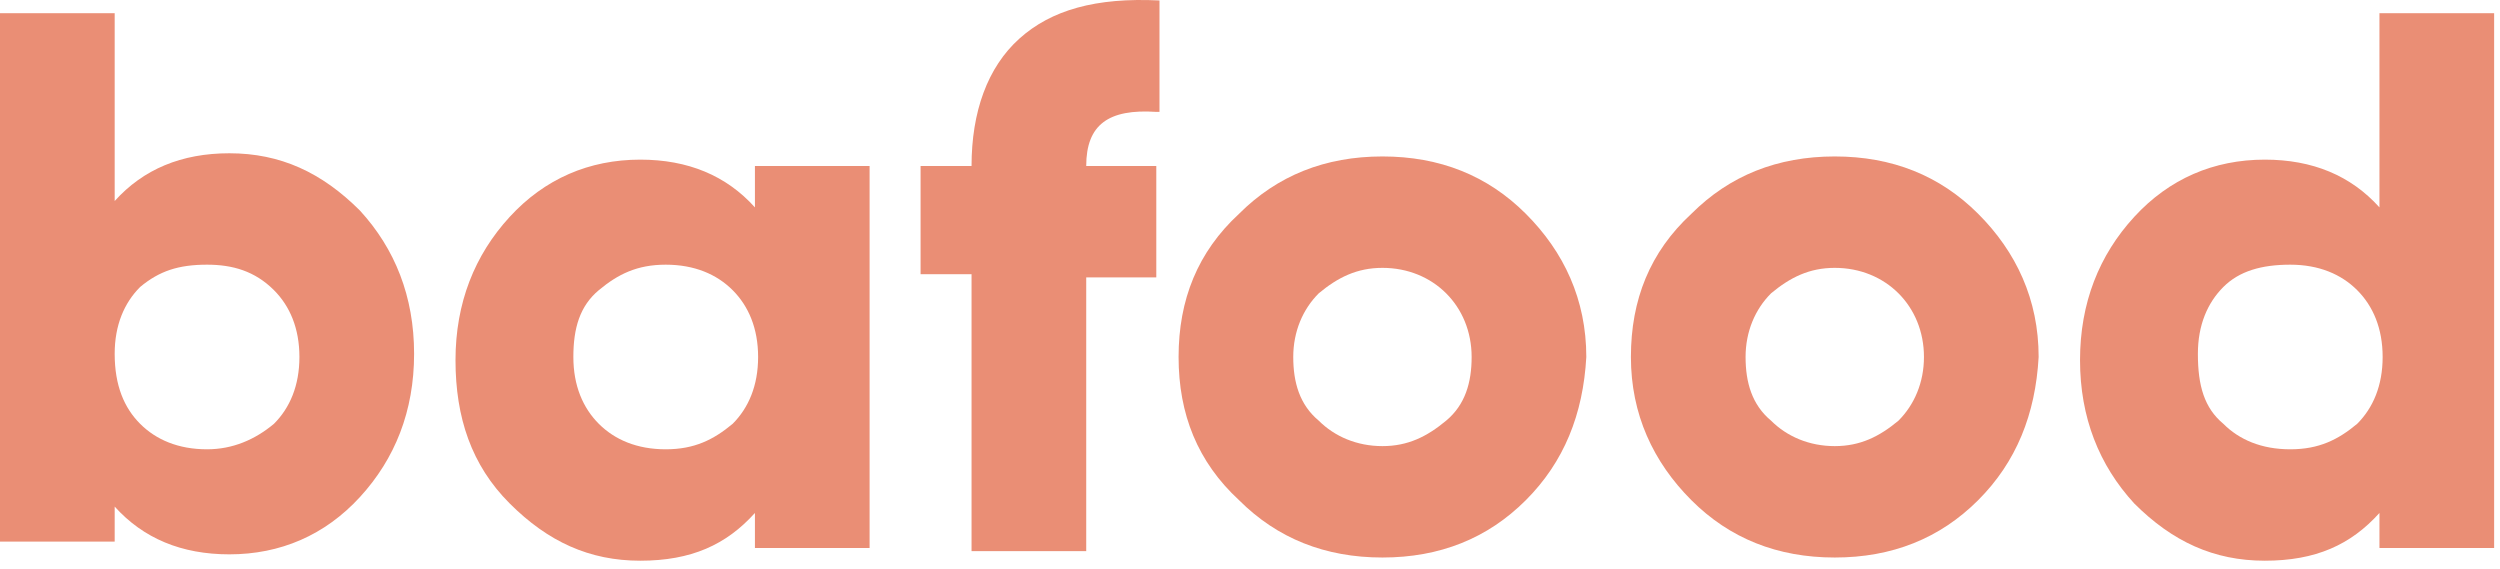 <svg width="233" height="53" viewBox="0 0 233 53" fill="none" xmlns="http://www.w3.org/2000/svg">
<path d="M107.767 10.428C103.314 10.131 101.236 11.614 101.236 15.471H107.767V25.855H101.236V51.368H90.548V25.558H85.798V15.471H90.548C90.548 10.428 92.032 6.274 95.001 3.604C97.97 0.934 102.126 -0.252 108.064 0.044V10.428H107.767Z" fill="#EA8E75"/>
<path fill-rule="evenodd" clip-rule="evenodd" d="M33.547 19.625C29.984 16.065 26.125 14.285 21.375 14.285C16.922 14.285 13.359 15.768 10.688 18.735V1.231H0V50.478H10.688V47.215C13.359 50.181 16.922 51.665 21.375 51.665C26.125 51.665 30.281 49.885 33.547 46.325C36.812 42.765 38.594 38.315 38.594 32.975C38.594 27.635 36.812 23.185 33.547 19.625ZM19.297 41.875C16.625 41.875 14.547 40.985 13.062 39.501C11.578 38.018 10.688 35.941 10.688 32.975C10.688 30.305 11.578 28.228 13.062 26.745C14.844 25.261 16.625 24.668 19.297 24.668C21.672 24.668 23.75 25.261 25.531 27.041C27.016 28.525 27.906 30.601 27.906 33.271C27.906 35.941 27.016 38.018 25.531 39.501C23.75 40.985 21.672 41.875 19.297 41.875Z" fill="#EA8E75"/>
<path fill-rule="evenodd" clip-rule="evenodd" d="M81.046 15.472H70.359V19.328C67.687 16.362 64.124 14.878 59.671 14.878C54.921 14.878 50.765 16.658 47.499 20.218C44.234 23.778 42.453 28.228 42.453 33.568C42.453 38.908 43.937 43.358 47.499 46.918C51.062 50.478 54.921 52.258 59.671 52.258C64.421 52.258 67.687 50.775 70.359 47.808V51.072H81.046V15.472ZM62.046 41.875C59.374 41.875 57.296 40.985 55.812 39.502C54.328 38.018 53.437 35.942 53.437 33.272C53.437 30.602 54.031 28.525 55.812 27.042C57.593 25.558 59.374 24.668 62.046 24.668C64.718 24.668 66.796 25.558 68.281 27.042C69.765 28.525 70.656 30.602 70.656 33.272C70.656 35.942 69.765 38.018 68.281 39.502C66.499 40.985 64.718 41.875 62.046 41.875Z" fill="#EA8E75"/>
<path fill-rule="evenodd" clip-rule="evenodd" d="M128.844 51.961C134.188 51.961 138.641 50.181 142.203 46.621C145.766 43.061 147.547 38.611 147.844 33.271C147.844 27.931 145.766 23.481 142.203 19.921C138.641 16.361 134.188 14.581 128.844 14.581C123.5 14.581 119.047 16.361 115.484 19.921C111.625 23.481 109.844 27.931 109.844 33.271C109.844 38.611 111.625 43.061 115.484 46.621C119.047 50.181 123.5 51.961 128.844 51.961ZM128.844 41.578C126.469 41.578 124.391 40.688 122.906 39.205C121.125 37.721 120.531 35.645 120.531 33.271C120.531 30.898 121.422 28.821 122.906 27.338C124.688 25.855 126.469 24.965 128.844 24.965C131.219 24.965 133.297 25.855 134.781 27.338C136.266 28.821 137.156 30.898 137.156 33.271C137.156 35.645 136.562 37.721 134.781 39.205C133 40.688 131.219 41.578 128.844 41.578Z" fill="#EA8E75"/>
<path fill-rule="evenodd" clip-rule="evenodd" d="M184.36 46.621C180.797 50.181 176.344 51.961 171.001 51.961C165.657 51.961 161.204 50.181 157.641 46.621C154.079 43.061 152.001 38.611 152.001 33.271C152.001 27.931 153.782 23.481 157.641 19.921C161.204 16.361 165.657 14.581 171.001 14.581C176.344 14.581 180.797 16.361 184.36 19.921C187.922 23.481 190.001 27.931 190.001 33.271C189.704 38.611 187.922 43.061 184.36 46.621ZM165.063 39.205C166.547 40.688 168.626 41.578 171.001 41.578C173.376 41.578 175.157 40.688 176.938 39.205C178.422 37.721 179.313 35.645 179.313 33.271C179.313 30.898 178.422 28.821 176.938 27.338C175.454 25.855 173.376 24.965 171.001 24.965C168.626 24.965 166.844 25.855 165.063 27.338C163.579 28.821 162.688 30.898 162.688 33.271C162.688 35.645 163.282 37.721 165.063 39.205Z" fill="#EA8E75"/>
<path fill-rule="evenodd" clip-rule="evenodd" d="M232.453 1.231H221.765V19.328C219.093 16.361 215.531 14.878 211.078 14.878C206.328 14.878 202.171 16.658 198.906 20.218C195.64 23.778 193.859 28.228 193.859 33.568C193.859 38.908 195.64 43.358 198.906 46.918C202.468 50.478 206.328 52.258 211.078 52.258C215.828 52.258 219.093 50.775 221.765 47.808V51.071H232.453V1.231ZM213.453 41.875C210.781 41.875 208.703 40.985 207.218 39.501C205.437 38.018 204.843 35.941 204.843 32.975C204.843 30.305 205.734 28.228 207.218 26.745C208.703 25.261 210.781 24.668 213.453 24.668C216.124 24.668 218.203 25.558 219.687 27.041C221.171 28.525 222.062 30.601 222.062 33.271C222.062 35.941 221.171 38.018 219.687 39.501C217.906 40.985 216.124 41.875 213.453 41.875Z" fill="#EA8E75"/>
</svg>
